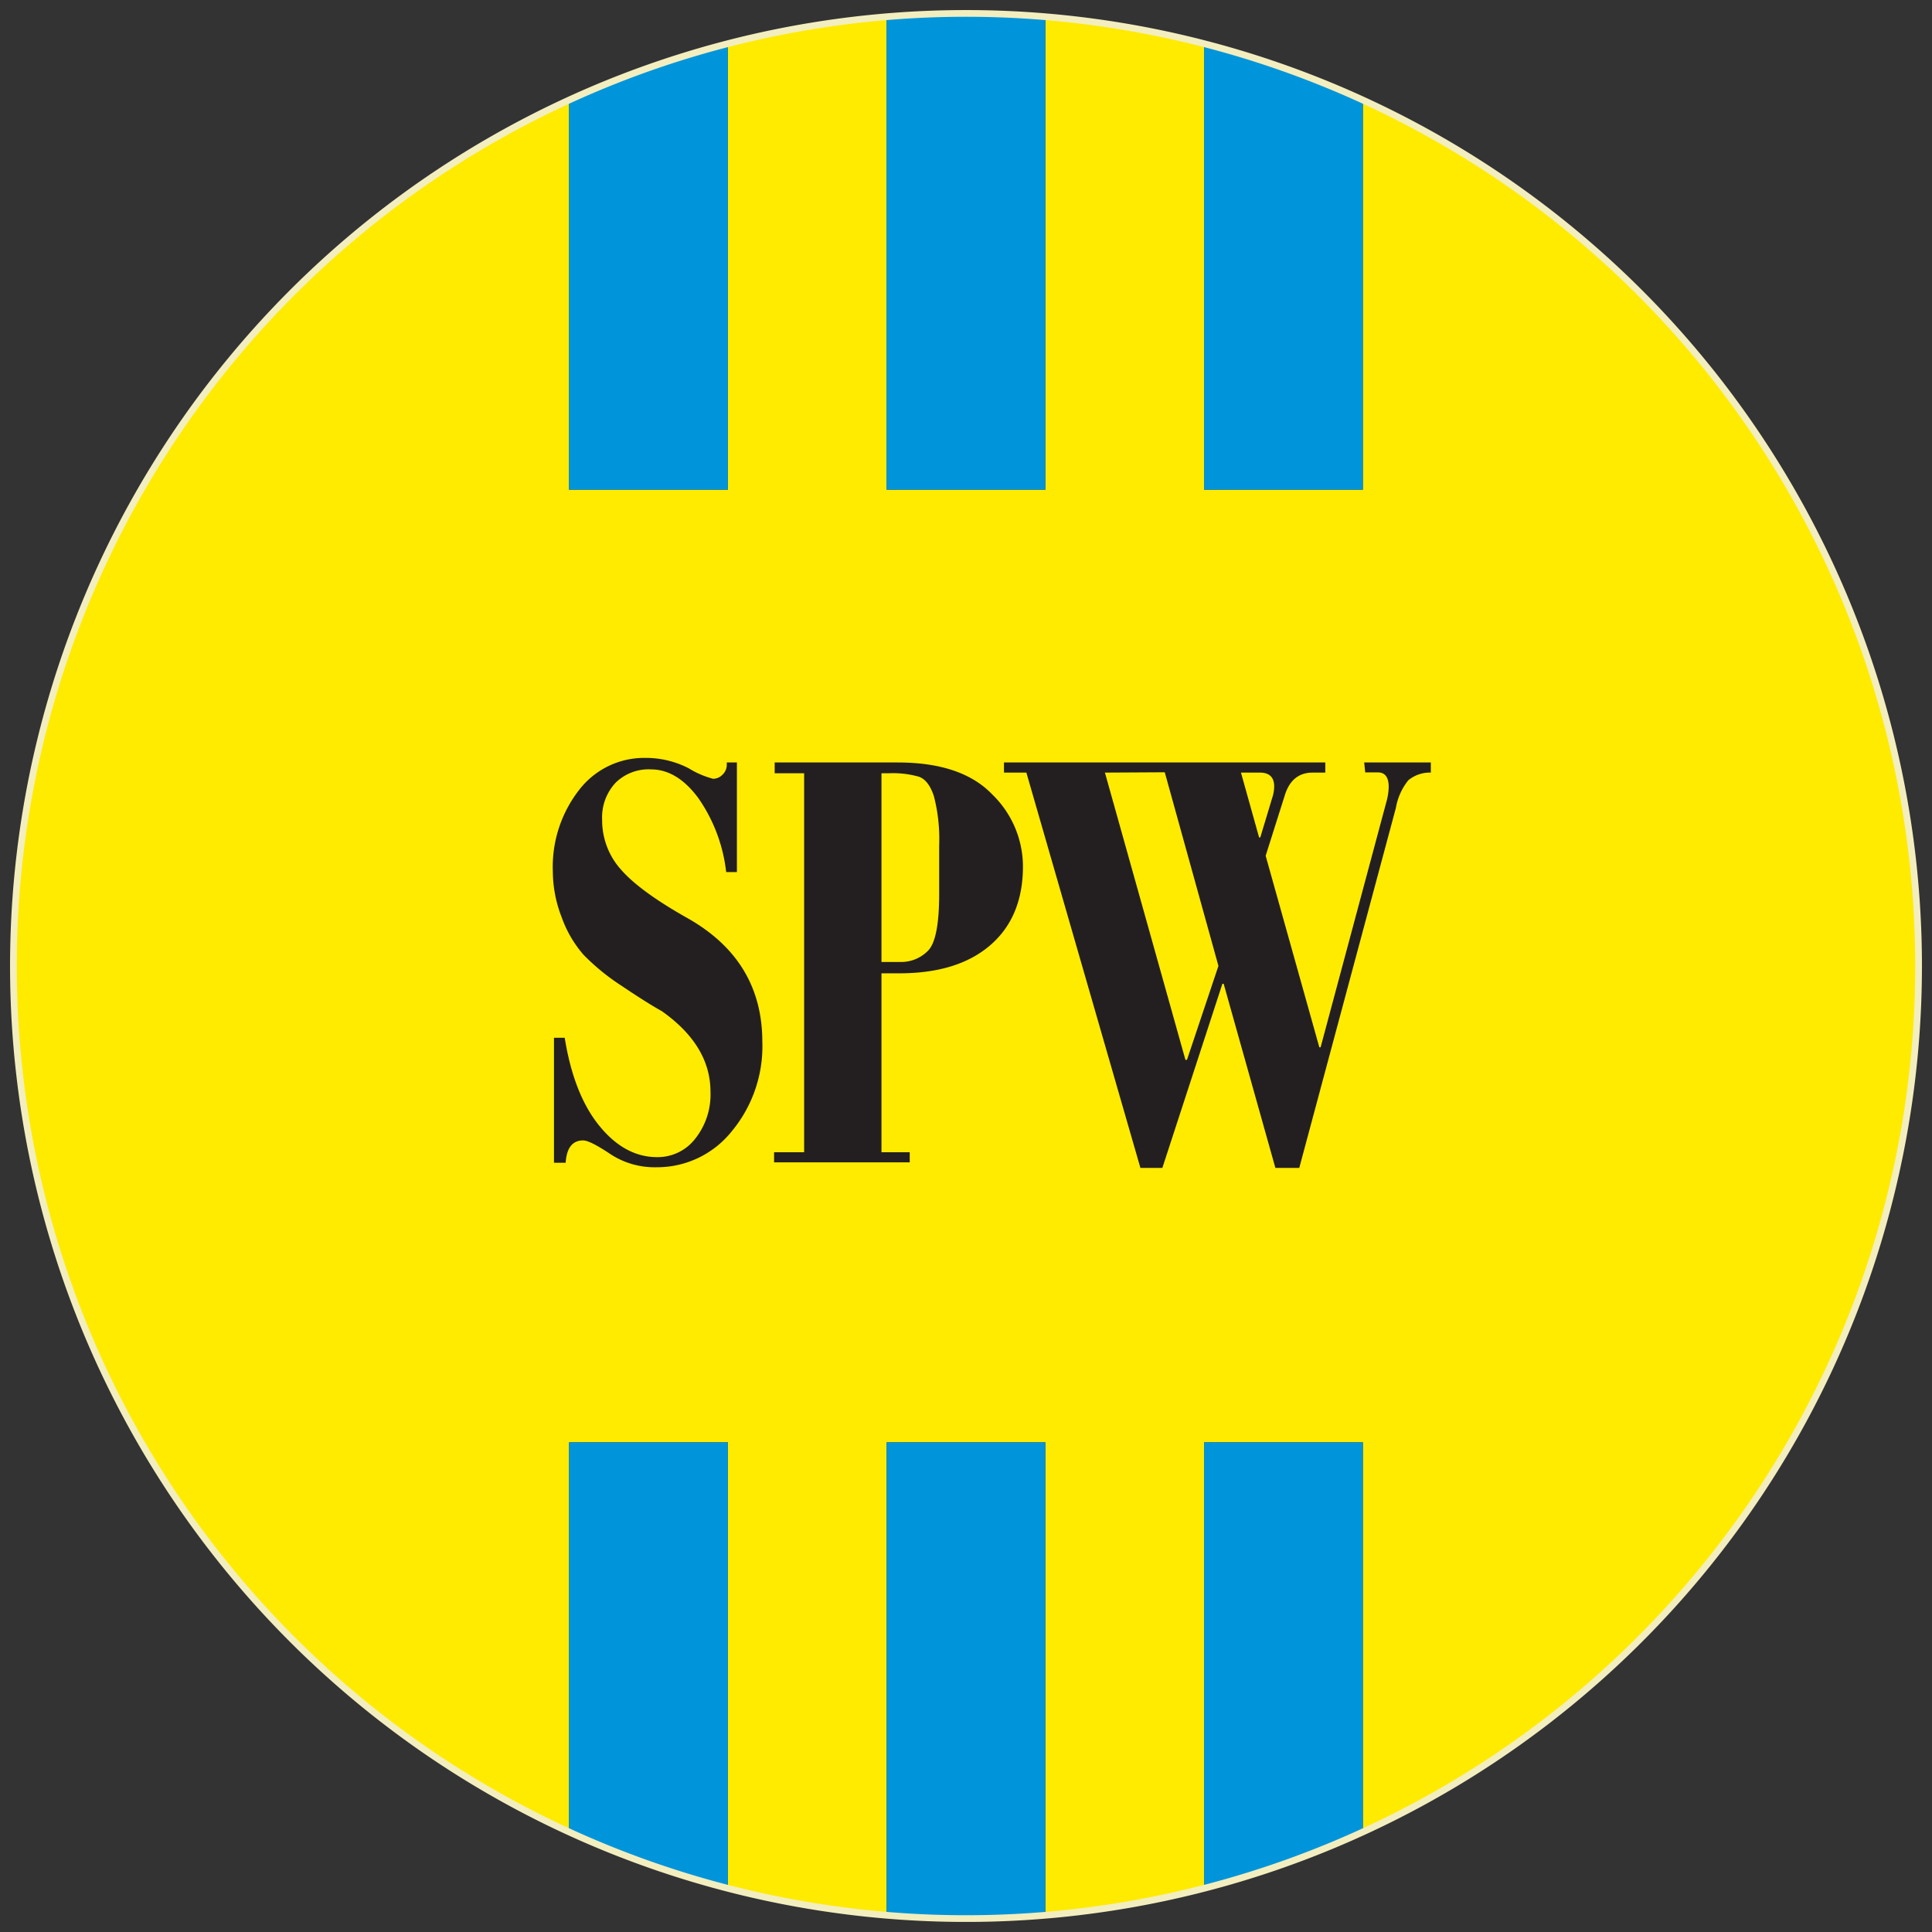 <svg xmlns="http://www.w3.org/2000/svg" xmlns:xlink="http://www.w3.org/1999/xlink" data-name="Layer 1" viewBox="0 0 288 288">
  <rect x="0" y="0" width="288" height="288" fill="#333333" stroke="none"/>
  <defs>
    <clipPath id="clip-path">
      <path fill="none" stroke="#f3eebf" stroke-miterlimit="10" d="M589.63 449.41a142 142 0 1 1-142-142 142 142 0 0 1 142 142z"/>
    </clipPath>
    <symbol id="Nouveau_symbole_28" data-name="Nouveau symbole 28" viewBox="0 0 51.02 51.02">
      <circle fill="#009a54" cx="25.51" cy="25.51" r="25.51"/>
      <path fill="#f3716d" d="M25.51 34a8.49 8.49 0 0 0-8.5 8.5v7a25.67 25.67 0 0 0 17 0v-7a8.5 8.5 0 0 0-8.5-8.5m0-17A8.51 8.51 0 0 0 34 8.5v-7a25.5 25.5 0 0 0-17 0v7a8.5 8.5 0 0 0 8.51 8.5"/>
      <path fill="#fff" d="M21.47 19.6h4.08v.32h-.86l1.91 5.52 1.57-4.74a1.2 1.2 0 0 0 .07-.43c0-.25-.14-.37-.42-.37h-.31v-.3h2v.32a1 1 0 0 0-.67.19 1.5 1.5 0 0 0-.36.61L26.77 26v5.11h.85v.3h-4v-.3h.84v-5.03l-2.14-6.16h-.85z"/>
    </symbol>
  </defs>
  <path class="color-yellow" fill="#ffeb00" d="M203.16 15v58H179.5V6.65a141 141 0 0 0-23.67-4.05V73h-23.66V2.6a141 141 0 0 0-23.67 4.06V73H84.83V15a141.81 141.81 0 0 0 0 257.92V215h23.67v66.34a141 141 0 0 0 23.67 4.06V215h23.66v70.4a142 142 0 0 0 23.67-4V215h23.66v58a141.81 141.81 0 0 0 0-257.94z"/>
  <path class="color-main color-navyBlue" fill="#0095da" d="M155.83 73V2.6C151.92 2.28 148 2 144 2s-7.93.28-11.84.6V73zm47.33 0V15a141.3 141.3 0 0 0-23.66-8.35V73zm-70.99 142v70.4c3.91.33 7.84.6 11.84.6s7.91-.27 11.82-.6V215zm47.33 0v66.35a141.3 141.3 0 0 0 23.66-8.35v-58zm-71-142V6.66A141 141 0 0 0 84.83 15v58zM84.83 215v58a141 141 0 0 0 23.67 8.38V215z"/>
  <path fill="none" stroke="#f3eebf" stroke-miterlimit="10" d="M286 144A142 142 0 1 1 144 2a142 142 0 0 1 142 142z"/>
  <path class="color-black color-reserved-white" fill="#231f20" d="M82.58 154.7h1.6q1.36 8.45 5.16 13.12c2.54 3.12 5.4 4.67 8.61 4.67a7.06 7.06 0 0 0 5.69-2.75 10.58 10.58 0 0 0 2.27-7q0-6.87-7.24-12-2.23-1.24-6-3.78a32.8 32.8 0 0 1-5.67-4.62 17.3 17.3 0 0 1-3.27-5.6 19 19 0 0 1-1.32-6.81 18.64 18.64 0 0 1 3.9-12.15 12.22 12.22 0 0 1 9.86-4.8 13.9 13.9 0 0 1 6.5 1.55 13.4 13.4 0 0 0 3.62 1.56 1.94 1.94 0 0 0 1.43-.63 2 2 0 0 0 .62-1.47v-.33h1.51V130h-1.6a24 24 0 0 0-4.13-11c-2.11-2.87-4.48-4.31-7.09-4.31a7 7 0 0 0-5.27 2 7.54 7.54 0 0 0-2 5.48 11 11 0 0 0 2.82 7.47q2.82 3.23 9.86 7.2 11.19 6.3 11.2 18.45a19.84 19.84 0 0 1-4.55 13.34A14.24 14.24 0 0 1 97.85 174a12 12 0 0 1-6.92-2q-3-2-4-2-2.39 0-2.61 3.33h-1.74zm32.9-41.04h18.34q9.52 0 14.09 4.76a15 15 0 0 1 4.58 10.71q0 7.55-4.85 11.75t-13.54 4.21h-2.7v26.67h4.21v1.51h-20.22v-1.51h4.48v-56.49h-4.39zm15.92 1.61v28.13h2.79a5.6 5.6 0 0 0 4.14-1.67c1.11-1.11 1.67-3.93 1.67-8.44v-7.23a25.5 25.5 0 0 0-.78-7.36c-.52-1.59-1.25-2.55-2.22-2.91a14.1 14.1 0 0 0-4.5-.52zm71.96-1.61h9.93v1.51a5 5 0 0 0-3.36 1.15 9 9 0 0 0-1.85 4.12l-14.4 53.66h-3.56l-7.71-27.45h-.19l-8.95 27.45H170l-17-58.93h-3.34v-1.51h47.9v1.51h-1.88q-3.07 0-4.13 3.3l-2.88 9.1 8 28.55h.19l9.87-36.82a8.4 8.4 0 0 0 .28-2c0-1.44-.54-2.16-1.61-2.16h-1.89zm-38.65 1.51 12 42.82h.23l4.69-14-8-28.87zm20.28 0 2.7 9.66h.18l1.89-6.27a5.6 5.6 0 0 0 .18-1.32c0-1.38-.72-2.07-2.15-2.07z"/>
  <g clip-path="url(#clip-path)">
    <use xlink:href="#Nouveau_symbole_28" width="51.02" height="51.02" transform="translate(265.06 266.85)scale(7.16)"/>
  </g>
  <path fill="none" stroke="#f3eebf" stroke-miterlimit="10" d="M589.63 449.41a142 142 0 1 1-142-142 142 142 0 0 1 142 142z"/>
</svg>
